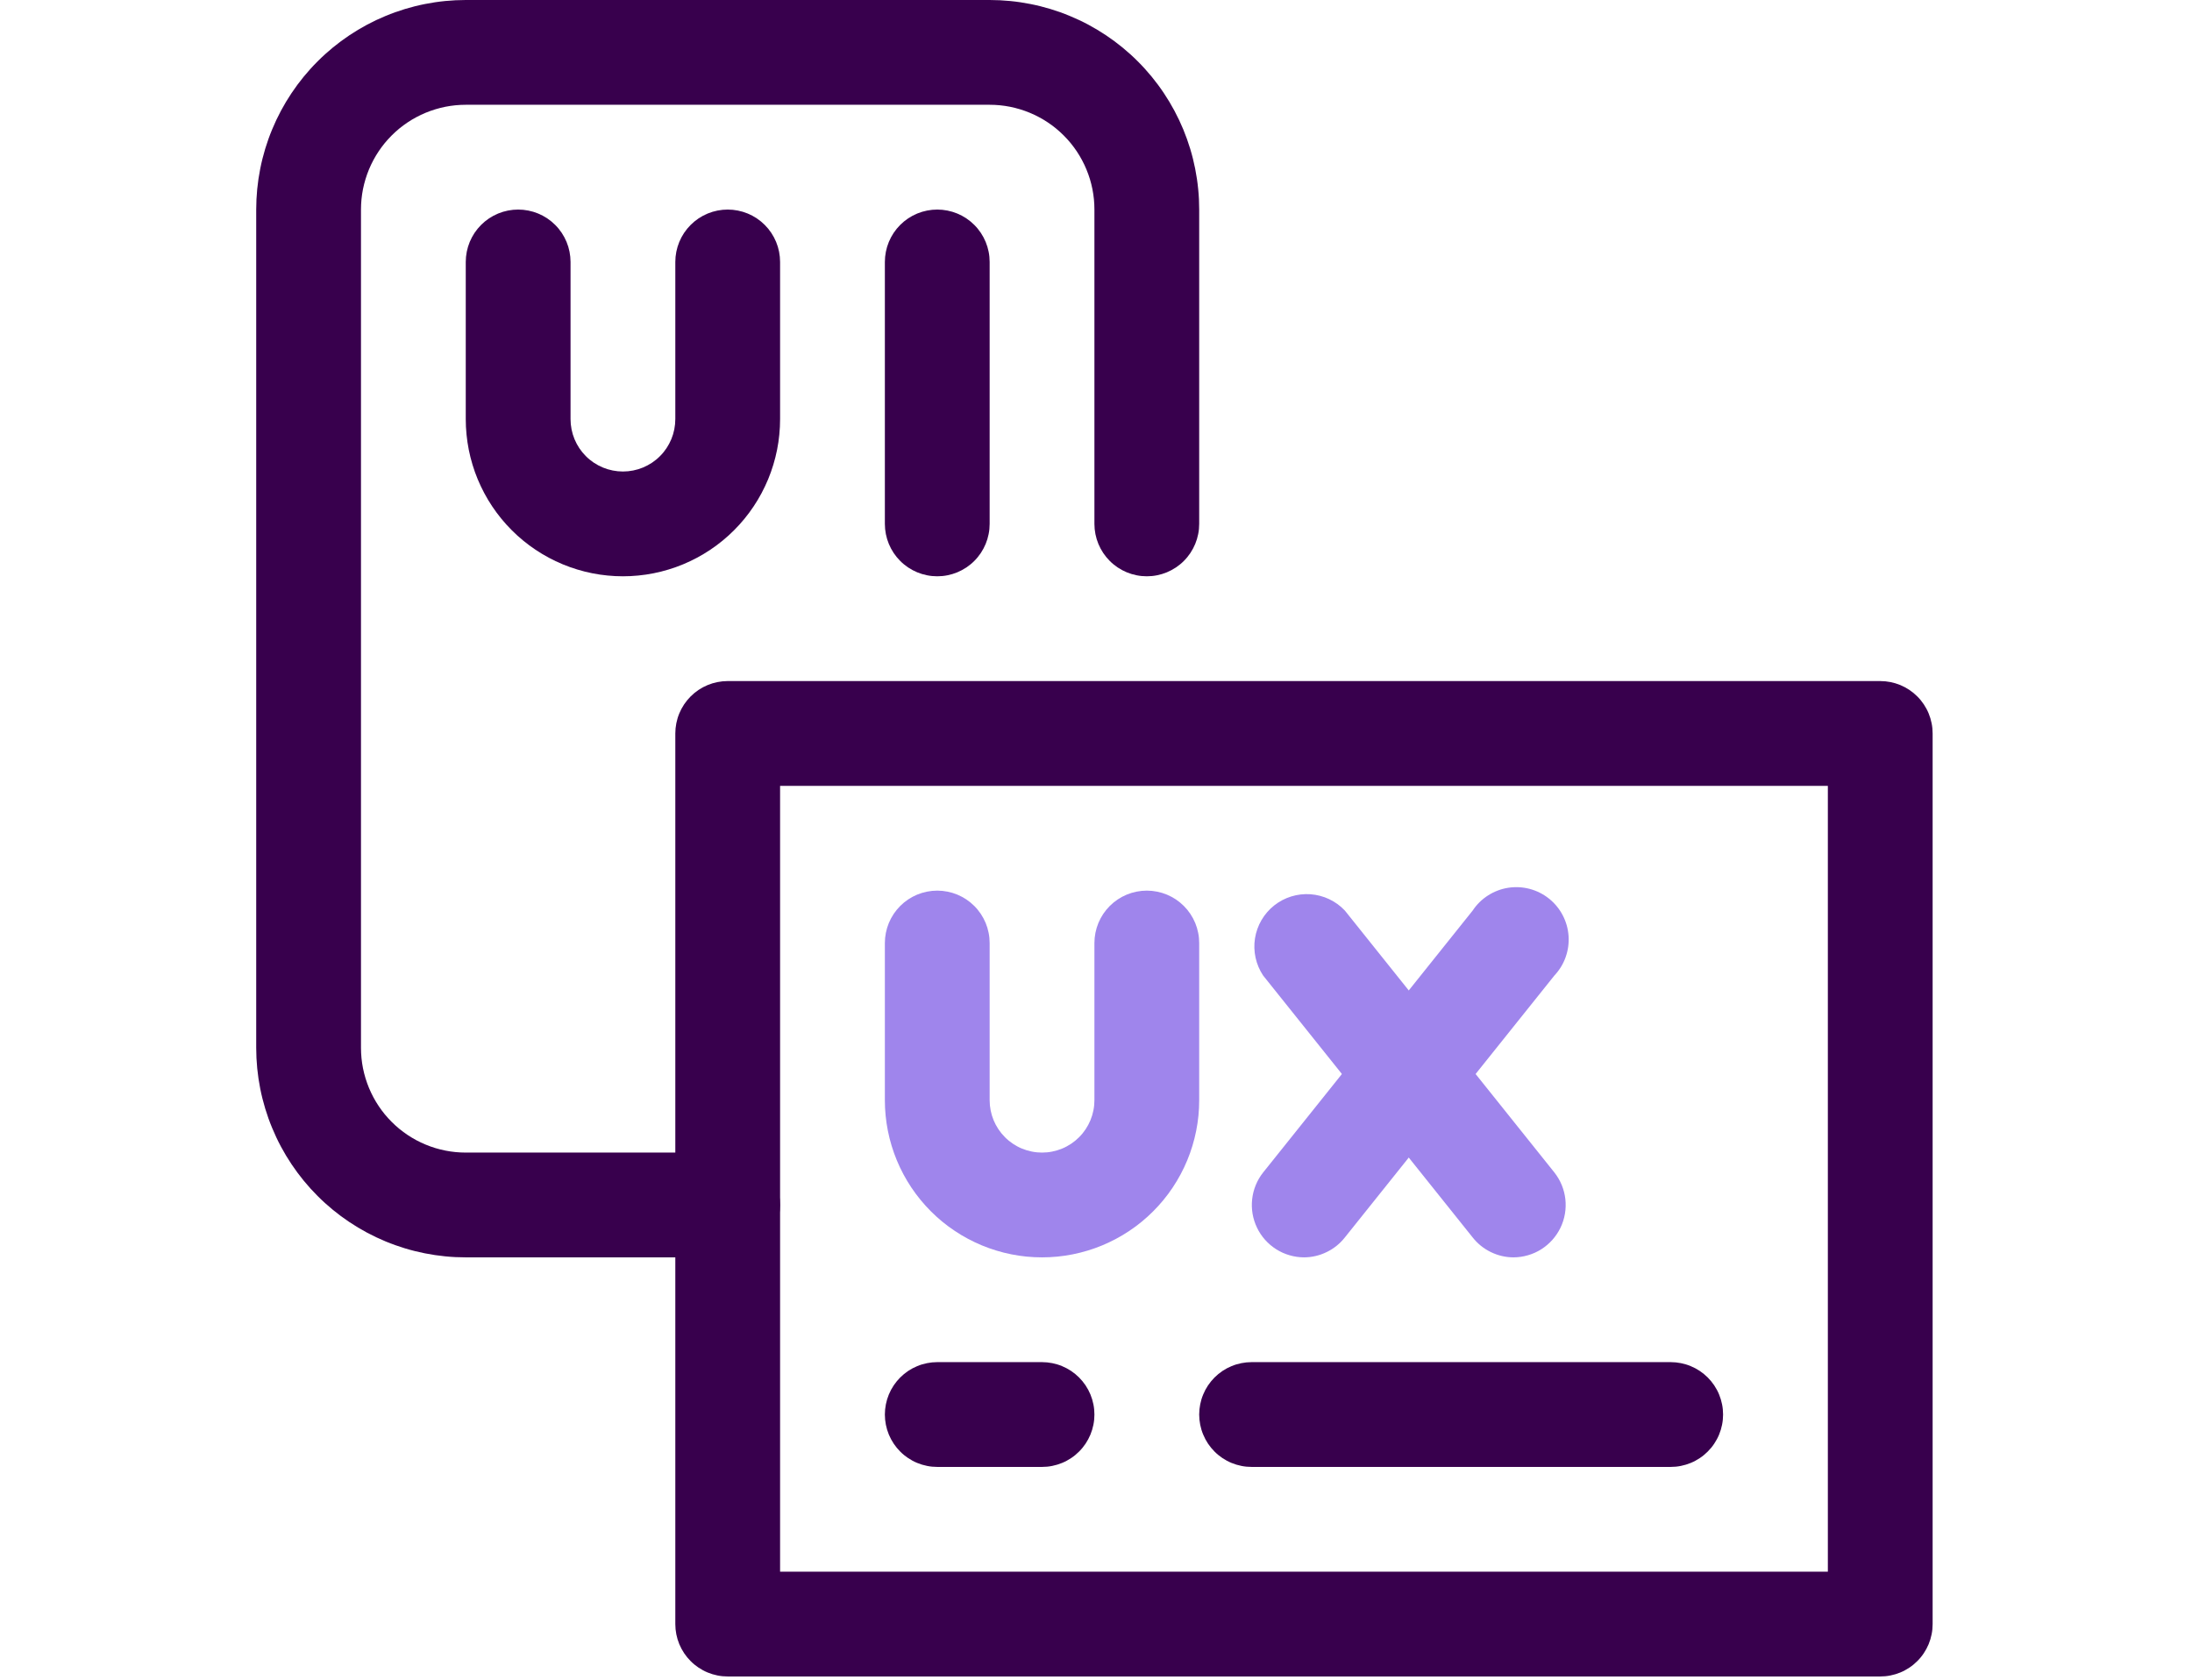 <svg xmlns="http://www.w3.org/2000/svg" xmlns:xlink="http://www.w3.org/1999/xlink" width="462" zoomAndPan="magnify" viewBox="0 0 346.5 265.5" height="354" preserveAspectRatio="xMidYMid meet" version="1.0"><defs><clipPath id="0966f09c70"><path d="M 106 107 L 305.5 107 L 305.5 265 L 106 265 Z M 106 107 " clip-rule="nonzero"/></clipPath><clipPath id="c82d516da9"><path d="M 40.5 0 L 190 0 L 190 199 L 40.5 199 Z M 40.5 0 " clip-rule="nonzero"/></clipPath></defs><g clip-path="url(#0966f09c70)"><path fill="#38004d" d="M 297.219 265 L 115.031 265 C 114.488 265 113.949 264.949 113.414 264.84 C 112.883 264.734 112.363 264.578 111.863 264.371 C 111.359 264.164 110.883 263.906 110.43 263.605 C 109.98 263.305 109.559 262.961 109.176 262.574 C 108.793 262.191 108.449 261.773 108.145 261.32 C 107.844 260.867 107.59 260.391 107.379 259.891 C 107.172 259.387 107.016 258.867 106.91 258.336 C 106.805 257.801 106.75 257.262 106.75 256.719 L 106.75 115.938 C 106.75 115.395 106.805 114.855 106.91 114.324 C 107.016 113.789 107.172 113.27 107.379 112.77 C 107.59 112.266 107.844 111.789 108.145 111.336 C 108.449 110.887 108.793 110.465 109.176 110.082 C 109.559 109.699 109.98 109.355 110.43 109.051 C 110.883 108.75 111.359 108.496 111.863 108.285 C 112.363 108.078 112.883 107.922 113.414 107.816 C 113.949 107.711 114.488 107.656 115.031 107.656 L 297.219 107.656 C 297.762 107.656 298.301 107.711 298.836 107.816 C 299.367 107.922 299.887 108.078 300.391 108.285 C 300.891 108.496 301.367 108.75 301.82 109.051 C 302.273 109.355 302.691 109.699 303.074 110.082 C 303.461 110.465 303.805 110.887 304.105 111.336 C 304.406 111.789 304.664 112.266 304.871 112.77 C 305.078 113.27 305.234 113.789 305.34 114.324 C 305.449 114.855 305.5 115.395 305.5 115.938 L 305.5 256.719 C 305.5 257.262 305.449 257.801 305.34 258.336 C 305.234 258.867 305.078 259.387 304.871 259.891 C 304.664 260.391 304.406 260.867 304.105 261.32 C 303.805 261.773 303.461 262.191 303.074 262.574 C 302.691 262.961 302.273 263.305 301.82 263.605 C 301.367 263.906 300.891 264.164 300.391 264.371 C 299.887 264.578 299.367 264.734 298.836 264.84 C 298.301 264.949 297.762 265 297.219 265 Z M 123.312 248.438 L 288.938 248.438 L 288.938 124.219 L 123.312 124.219 Z M 123.312 248.438 " fill-opacity="1" fill-rule="nonzero"/></g><g clip-path="url(#c82d516da9)"><path fill="#38004d" d="M 115.031 198.75 L 73.625 198.75 C 72.539 198.75 71.457 198.699 70.379 198.59 C 69.297 198.484 68.227 198.324 67.164 198.113 C 66.098 197.902 65.047 197.641 64.008 197.324 C 62.973 197.008 61.949 196.645 60.949 196.23 C 59.945 195.812 58.969 195.352 58.012 194.84 C 57.055 194.328 56.125 193.77 55.223 193.168 C 54.32 192.566 53.449 191.918 52.609 191.23 C 51.773 190.543 50.969 189.816 50.203 189.047 C 49.434 188.281 48.707 187.48 48.02 186.641 C 47.332 185.801 46.684 184.93 46.082 184.027 C 45.48 183.125 44.922 182.199 44.41 181.242 C 43.898 180.285 43.438 179.305 43.023 178.301 C 42.605 177.301 42.242 176.281 41.926 175.242 C 41.613 174.203 41.348 173.152 41.137 172.09 C 40.926 171.023 40.766 169.953 40.66 168.871 C 40.555 167.793 40.5 166.711 40.5 165.625 L 40.5 33.125 C 40.5 32.039 40.555 30.957 40.66 29.879 C 40.766 28.797 40.926 27.727 41.137 26.664 C 41.348 25.598 41.613 24.547 41.926 23.508 C 42.242 22.473 42.605 21.449 43.023 20.449 C 43.438 19.445 43.898 18.469 44.41 17.512 C 44.922 16.555 45.48 15.625 46.082 14.723 C 46.684 13.82 47.332 12.949 48.02 12.109 C 48.707 11.273 49.434 10.469 50.203 9.703 C 50.969 8.934 51.773 8.207 52.609 7.52 C 53.449 6.832 54.32 6.184 55.223 5.582 C 56.125 4.98 57.055 4.422 58.012 3.91 C 58.969 3.398 59.945 2.938 60.949 2.523 C 61.949 2.105 62.973 1.742 64.008 1.426 C 65.047 1.113 66.098 0.848 67.164 0.637 C 68.227 0.426 69.297 0.266 70.379 0.16 C 71.457 0.055 72.539 0 73.625 0 L 156.438 0 C 157.523 0 158.605 0.055 159.684 0.16 C 160.766 0.266 161.836 0.426 162.898 0.637 C 163.965 0.848 165.016 1.113 166.055 1.426 C 167.09 1.742 168.113 2.105 169.113 2.523 C 170.117 2.938 171.098 3.398 172.055 3.91 C 173.008 4.422 173.938 4.98 174.84 5.582 C 175.742 6.184 176.613 6.832 177.453 7.52 C 178.289 8.207 179.094 8.934 179.859 9.703 C 180.629 10.469 181.355 11.273 182.043 12.109 C 182.73 12.949 183.379 13.82 183.98 14.723 C 184.582 15.625 185.141 16.555 185.652 17.512 C 186.164 18.469 186.625 19.445 187.043 20.449 C 187.457 21.449 187.82 22.473 188.137 23.508 C 188.453 24.547 188.715 25.598 188.926 26.664 C 189.137 27.727 189.297 28.797 189.402 29.879 C 189.512 30.957 189.562 32.039 189.562 33.125 L 189.562 82.812 C 189.562 83.355 189.512 83.895 189.402 84.43 C 189.297 84.961 189.141 85.48 188.934 85.98 C 188.723 86.484 188.469 86.961 188.168 87.414 C 187.867 87.867 187.523 88.285 187.137 88.668 C 186.754 89.055 186.336 89.395 185.883 89.699 C 185.43 90 184.953 90.254 184.449 90.465 C 183.949 90.672 183.43 90.828 182.898 90.934 C 182.363 91.043 181.824 91.094 181.281 91.094 C 180.738 91.094 180.199 91.043 179.668 90.934 C 179.133 90.828 178.613 90.672 178.113 90.465 C 177.609 90.254 177.133 90 176.68 89.699 C 176.23 89.395 175.809 89.055 175.426 88.668 C 175.043 88.285 174.699 87.867 174.395 87.414 C 174.094 86.961 173.84 86.484 173.629 85.98 C 173.422 85.48 173.266 84.961 173.16 84.43 C 173.055 83.895 173 83.355 173 82.812 L 173 33.125 C 173 32.582 172.973 32.043 172.922 31.5 C 172.867 30.961 172.789 30.426 172.684 29.895 C 172.578 29.363 172.445 28.836 172.289 28.316 C 172.129 27.797 171.949 27.289 171.738 26.785 C 171.531 26.285 171.301 25.797 171.043 25.316 C 170.789 24.84 170.512 24.375 170.211 23.922 C 169.906 23.473 169.586 23.039 169.242 22.617 C 168.898 22.199 168.531 21.797 168.148 21.414 C 167.766 21.031 167.363 20.668 166.945 20.32 C 166.527 19.977 166.09 19.656 165.641 19.355 C 165.188 19.051 164.723 18.773 164.246 18.52 C 163.766 18.262 163.277 18.031 162.777 17.824 C 162.273 17.617 161.766 17.434 161.246 17.277 C 160.727 17.117 160.199 16.988 159.668 16.879 C 159.137 16.773 158.602 16.695 158.062 16.641 C 157.523 16.59 156.98 16.562 156.438 16.562 L 73.625 16.562 C 73.082 16.562 72.543 16.59 72 16.641 C 71.461 16.695 70.926 16.773 70.395 16.879 C 69.863 16.988 69.336 17.117 68.816 17.277 C 68.297 17.434 67.789 17.617 67.285 17.824 C 66.785 18.031 66.297 18.262 65.816 18.52 C 65.34 18.773 64.875 19.051 64.422 19.355 C 63.973 19.656 63.539 19.977 63.117 20.32 C 62.699 20.668 62.297 21.031 61.914 21.414 C 61.531 21.797 61.168 22.199 60.82 22.617 C 60.477 23.039 60.156 23.473 59.855 23.922 C 59.551 24.375 59.273 24.84 59.02 25.316 C 58.762 25.797 58.531 26.285 58.324 26.785 C 58.117 27.289 57.934 27.797 57.777 28.316 C 57.617 28.836 57.488 29.363 57.379 29.895 C 57.273 30.426 57.195 30.961 57.141 31.5 C 57.09 32.043 57.062 32.582 57.062 33.125 L 57.062 165.625 C 57.062 166.168 57.09 166.711 57.141 167.25 C 57.195 167.789 57.273 168.324 57.379 168.855 C 57.488 169.391 57.617 169.914 57.777 170.434 C 57.934 170.953 58.117 171.461 58.324 171.965 C 58.531 172.465 58.762 172.953 59.02 173.434 C 59.273 173.91 59.551 174.375 59.855 174.828 C 60.156 175.277 60.477 175.715 60.82 176.133 C 61.168 176.551 61.531 176.953 61.914 177.336 C 62.297 177.719 62.699 178.086 63.117 178.43 C 63.539 178.773 63.973 179.094 64.422 179.398 C 64.875 179.699 65.34 179.977 65.816 180.234 C 66.297 180.488 66.785 180.719 67.285 180.926 C 67.789 181.137 68.297 181.316 68.816 181.477 C 69.336 181.633 69.863 181.766 70.395 181.871 C 70.926 181.977 71.461 182.055 72 182.109 C 72.543 182.16 73.082 182.188 73.625 182.188 L 115.031 182.188 C 115.574 182.188 116.113 182.242 116.648 182.348 C 117.18 182.453 117.699 182.609 118.199 182.82 C 118.703 183.027 119.18 183.281 119.633 183.582 C 120.086 183.887 120.504 184.23 120.887 184.613 C 121.273 185 121.613 185.418 121.918 185.867 C 122.219 186.32 122.473 186.797 122.684 187.301 C 122.891 187.801 123.047 188.32 123.152 188.855 C 123.258 189.387 123.312 189.926 123.312 190.469 C 123.312 191.012 123.258 191.551 123.152 192.086 C 123.047 192.617 122.891 193.137 122.684 193.637 C 122.473 194.141 122.219 194.617 121.918 195.07 C 121.613 195.523 121.273 195.941 120.887 196.324 C 120.504 196.711 120.086 197.055 119.633 197.355 C 119.18 197.656 118.703 197.914 118.199 198.121 C 117.699 198.328 117.18 198.484 116.648 198.59 C 116.113 198.699 115.574 198.75 115.031 198.75 Z M 115.031 198.75 " fill-opacity="1" fill-rule="nonzero"/></g><path fill="#38004d" d="M 98.469 91.094 C 97.656 91.094 96.844 91.055 96.035 90.973 C 95.223 90.895 94.422 90.777 93.621 90.617 C 92.824 90.457 92.035 90.262 91.258 90.023 C 90.48 89.789 89.715 89.516 88.961 89.203 C 88.211 88.891 87.477 88.543 86.758 88.16 C 86.039 87.777 85.344 87.359 84.668 86.906 C 83.988 86.453 83.336 85.973 82.707 85.453 C 82.078 84.938 81.477 84.395 80.902 83.816 C 80.328 83.242 79.781 82.641 79.266 82.012 C 78.75 81.383 78.266 80.73 77.812 80.051 C 77.359 79.375 76.941 78.68 76.559 77.961 C 76.176 77.242 75.828 76.508 75.516 75.758 C 75.203 75.004 74.93 74.242 74.695 73.461 C 74.457 72.684 74.262 71.895 74.102 71.098 C 73.945 70.301 73.824 69.496 73.746 68.684 C 73.664 67.875 73.625 67.062 73.625 66.25 L 73.625 41.406 C 73.625 40.863 73.68 40.324 73.785 39.789 C 73.891 39.258 74.047 38.738 74.254 38.238 C 74.465 37.734 74.719 37.258 75.02 36.805 C 75.324 36.352 75.668 35.934 76.051 35.551 C 76.434 35.168 76.852 34.824 77.305 34.52 C 77.758 34.219 78.234 33.965 78.738 33.754 C 79.238 33.547 79.758 33.391 80.289 33.285 C 80.824 33.18 81.363 33.125 81.906 33.125 C 82.449 33.125 82.988 33.18 83.523 33.285 C 84.055 33.391 84.574 33.547 85.074 33.754 C 85.578 33.965 86.055 34.219 86.508 34.52 C 86.961 34.824 87.379 35.168 87.762 35.551 C 88.148 35.934 88.488 36.352 88.793 36.805 C 89.094 37.258 89.348 37.734 89.559 38.238 C 89.766 38.738 89.922 39.258 90.027 39.789 C 90.133 40.324 90.188 40.863 90.188 41.406 L 90.188 66.25 C 90.188 66.793 90.242 67.332 90.348 67.867 C 90.453 68.398 90.609 68.918 90.816 69.418 C 91.027 69.922 91.281 70.398 91.582 70.852 C 91.887 71.305 92.23 71.723 92.613 72.105 C 92.996 72.492 93.414 72.832 93.867 73.137 C 94.32 73.438 94.797 73.691 95.301 73.902 C 95.801 74.109 96.32 74.266 96.852 74.371 C 97.387 74.477 97.926 74.531 98.469 74.531 C 99.012 74.531 99.551 74.477 100.086 74.371 C 100.617 74.266 101.137 74.109 101.637 73.902 C 102.141 73.691 102.617 73.438 103.07 73.137 C 103.523 72.832 103.941 72.492 104.324 72.105 C 104.711 71.723 105.051 71.305 105.355 70.852 C 105.656 70.398 105.91 69.922 106.121 69.418 C 106.328 68.918 106.484 68.398 106.59 67.867 C 106.695 67.332 106.75 66.793 106.75 66.25 L 106.75 41.406 C 106.75 40.863 106.805 40.324 106.91 39.789 C 107.016 39.258 107.172 38.738 107.379 38.238 C 107.59 37.734 107.844 37.258 108.145 36.805 C 108.449 36.352 108.793 35.934 109.176 35.551 C 109.559 35.168 109.98 34.824 110.43 34.52 C 110.883 34.219 111.359 33.965 111.863 33.754 C 112.363 33.547 112.883 33.391 113.414 33.285 C 113.949 33.18 114.488 33.125 115.031 33.125 C 115.574 33.125 116.113 33.18 116.648 33.285 C 117.18 33.391 117.699 33.547 118.199 33.754 C 118.703 33.965 119.18 34.219 119.633 34.52 C 120.086 34.824 120.504 35.168 120.887 35.551 C 121.273 35.934 121.613 36.352 121.918 36.805 C 122.219 37.258 122.473 37.734 122.684 38.238 C 122.891 38.738 123.047 39.258 123.152 39.789 C 123.258 40.324 123.312 40.863 123.312 41.406 L 123.312 66.25 C 123.312 67.062 123.273 67.875 123.191 68.684 C 123.113 69.496 122.996 70.301 122.836 71.098 C 122.676 71.895 122.48 72.684 122.242 73.461 C 122.008 74.242 121.734 75.004 121.422 75.758 C 121.109 76.508 120.762 77.242 120.379 77.961 C 119.996 78.68 119.578 79.375 119.125 80.051 C 118.672 80.73 118.191 81.383 117.672 82.012 C 117.156 82.641 116.613 83.242 116.035 83.816 C 115.461 84.395 114.859 84.938 114.23 85.453 C 113.602 85.973 112.949 86.453 112.27 86.906 C 111.594 87.359 110.898 87.777 110.18 88.16 C 109.461 88.543 108.727 88.891 107.977 89.203 C 107.223 89.516 106.461 89.789 105.68 90.023 C 104.902 90.262 104.113 90.457 103.316 90.617 C 102.52 90.777 101.715 90.895 100.902 90.973 C 100.094 91.055 99.281 91.094 98.469 91.094 Z M 98.469 91.094 " fill-opacity="1" fill-rule="nonzero"/><path fill="#9f85ec" d="M 164.719 198.75 C 163.906 198.75 163.094 198.711 162.285 198.633 C 161.473 198.551 160.672 198.434 159.871 198.273 C 159.074 198.113 158.285 197.918 157.508 197.68 C 156.73 197.445 155.965 197.172 155.211 196.859 C 154.461 196.547 153.727 196.199 153.008 195.816 C 152.289 195.434 151.594 195.016 150.918 194.562 C 150.238 194.113 149.586 193.629 148.957 193.113 C 148.328 192.594 147.727 192.051 147.152 191.473 C 146.578 190.898 146.031 190.297 145.516 189.668 C 145 189.039 144.516 188.387 144.062 187.711 C 143.609 187.031 143.191 186.336 142.809 185.617 C 142.426 184.902 142.078 184.164 141.766 183.414 C 141.457 182.664 141.18 181.898 140.945 181.117 C 140.707 180.34 140.512 179.551 140.352 178.754 C 140.195 177.957 140.074 177.152 139.996 176.344 C 139.914 175.531 139.875 174.719 139.875 173.906 L 139.875 149.062 C 139.875 148.52 139.93 147.98 140.035 147.449 C 140.141 146.914 140.297 146.395 140.504 145.895 C 140.715 145.391 140.969 144.914 141.27 144.461 C 141.574 144.012 141.918 143.59 142.301 143.207 C 142.684 142.824 143.105 142.48 143.555 142.176 C 144.008 141.875 144.484 141.621 144.988 141.41 C 145.488 141.203 146.008 141.047 146.543 140.941 C 147.074 140.836 147.613 140.781 148.156 140.781 C 148.699 140.781 149.238 140.836 149.773 140.941 C 150.305 141.047 150.824 141.203 151.324 141.41 C 151.828 141.621 152.305 141.875 152.758 142.176 C 153.211 142.48 153.629 142.824 154.012 143.207 C 154.398 143.59 154.738 144.012 155.043 144.461 C 155.344 144.914 155.598 145.391 155.809 145.895 C 156.016 146.395 156.172 146.914 156.277 147.449 C 156.387 147.98 156.438 148.52 156.438 149.062 L 156.438 173.906 C 156.438 174.449 156.492 174.988 156.598 175.523 C 156.703 176.055 156.859 176.574 157.066 177.074 C 157.277 177.578 157.531 178.055 157.832 178.508 C 158.137 178.961 158.48 179.379 158.863 179.762 C 159.246 180.148 159.668 180.492 160.117 180.793 C 160.57 181.094 161.047 181.352 161.551 181.559 C 162.051 181.766 162.57 181.922 163.105 182.027 C 163.637 182.137 164.176 182.188 164.719 182.188 C 165.262 182.188 165.801 182.137 166.336 182.027 C 166.867 181.922 167.387 181.766 167.887 181.559 C 168.391 181.352 168.867 181.094 169.32 180.793 C 169.773 180.492 170.191 180.148 170.574 179.762 C 170.961 179.379 171.301 178.961 171.605 178.508 C 171.906 178.055 172.16 177.578 172.371 177.074 C 172.578 176.574 172.734 176.055 172.84 175.523 C 172.949 174.988 173 174.449 173 173.906 L 173 149.062 C 173 148.52 173.055 147.98 173.16 147.449 C 173.266 146.914 173.422 146.395 173.629 145.895 C 173.84 145.391 174.094 144.914 174.395 144.461 C 174.699 144.012 175.043 143.59 175.426 143.207 C 175.809 142.824 176.23 142.48 176.68 142.176 C 177.133 141.875 177.609 141.621 178.113 141.41 C 178.613 141.203 179.133 141.047 179.668 140.941 C 180.199 140.836 180.738 140.781 181.281 140.781 C 181.824 140.781 182.363 140.836 182.898 140.941 C 183.43 141.047 183.949 141.203 184.449 141.41 C 184.953 141.621 185.43 141.875 185.883 142.176 C 186.336 142.48 186.754 142.824 187.137 143.207 C 187.523 143.59 187.867 144.012 188.168 144.461 C 188.469 144.914 188.723 145.391 188.934 145.895 C 189.141 146.395 189.297 146.914 189.402 147.449 C 189.512 147.98 189.562 148.52 189.562 149.062 L 189.562 173.906 C 189.562 174.719 189.523 175.531 189.445 176.344 C 189.363 177.152 189.246 177.957 189.086 178.754 C 188.926 179.551 188.73 180.34 188.492 181.117 C 188.258 181.898 187.984 182.664 187.672 183.414 C 187.359 184.164 187.012 184.902 186.629 185.617 C 186.246 186.336 185.828 187.031 185.375 187.711 C 184.926 188.387 184.441 189.039 183.922 189.668 C 183.406 190.297 182.863 190.898 182.285 191.473 C 181.711 192.051 181.109 192.594 180.48 193.113 C 179.852 193.629 179.199 194.113 178.523 194.562 C 177.844 195.016 177.148 195.434 176.43 195.816 C 175.711 196.199 174.977 196.547 174.227 196.859 C 173.477 197.172 172.711 197.445 171.93 197.68 C 171.152 197.918 170.363 198.113 169.566 198.273 C 168.77 198.434 167.965 198.551 167.156 198.633 C 166.344 198.711 165.531 198.75 164.719 198.75 Z M 164.719 198.75 " fill-opacity="1" fill-rule="nonzero"/><path fill="#38004d" d="M 148.156 91.094 C 147.613 91.094 147.074 91.043 146.543 90.934 C 146.008 90.828 145.488 90.672 144.988 90.465 C 144.484 90.254 144.008 90 143.555 89.699 C 143.105 89.395 142.684 89.055 142.301 88.668 C 141.918 88.285 141.574 87.867 141.27 87.414 C 140.969 86.961 140.715 86.484 140.504 85.98 C 140.297 85.48 140.141 84.961 140.035 84.43 C 139.93 83.895 139.875 83.355 139.875 82.812 L 139.875 41.406 C 139.875 40.863 139.93 40.324 140.035 39.789 C 140.141 39.258 140.297 38.738 140.504 38.238 C 140.715 37.734 140.969 37.258 141.27 36.805 C 141.574 36.352 141.918 35.934 142.301 35.551 C 142.684 35.168 143.105 34.824 143.555 34.52 C 144.008 34.219 144.484 33.965 144.988 33.754 C 145.488 33.547 146.008 33.391 146.543 33.285 C 147.074 33.18 147.613 33.125 148.156 33.125 C 148.699 33.125 149.238 33.18 149.773 33.285 C 150.305 33.391 150.824 33.547 151.324 33.754 C 151.828 33.965 152.305 34.219 152.758 34.52 C 153.211 34.824 153.629 35.168 154.012 35.551 C 154.398 35.934 154.738 36.352 155.043 36.805 C 155.344 37.258 155.598 37.734 155.809 38.238 C 156.016 38.738 156.172 39.258 156.277 39.789 C 156.387 40.324 156.438 40.863 156.438 41.406 L 156.438 82.812 C 156.438 83.355 156.387 83.895 156.277 84.43 C 156.172 84.961 156.016 85.48 155.809 85.98 C 155.598 86.484 155.344 86.961 155.043 87.414 C 154.738 87.867 154.398 88.285 154.012 88.668 C 153.629 89.055 153.211 89.395 152.758 89.699 C 152.305 90 151.828 90.254 151.324 90.465 C 150.824 90.672 150.305 90.828 149.773 90.934 C 149.238 91.043 148.699 91.094 148.156 91.094 Z M 148.156 91.094 " fill-opacity="1" fill-rule="nonzero"/><path fill="#9f85ec" d="M 239.25 198.75 C 237.992 198.746 236.793 198.465 235.66 197.914 C 234.531 197.363 233.574 196.594 232.793 195.605 L 199.668 154.199 C 199.383 153.77 199.141 153.32 198.938 152.844 C 198.738 152.371 198.582 151.883 198.473 151.383 C 198.363 150.879 198.301 150.371 198.285 149.855 C 198.27 149.344 198.301 148.832 198.383 148.324 C 198.461 147.816 198.59 147.32 198.762 146.836 C 198.934 146.352 199.148 145.887 199.41 145.441 C 199.668 145 199.965 144.582 200.301 144.195 C 200.637 143.805 201.008 143.449 201.41 143.129 C 201.812 142.809 202.242 142.531 202.695 142.289 C 203.148 142.051 203.625 141.855 204.113 141.703 C 204.605 141.551 205.105 141.445 205.617 141.387 C 206.129 141.328 206.641 141.316 207.152 141.352 C 207.664 141.391 208.172 141.473 208.668 141.605 C 209.164 141.734 209.645 141.91 210.109 142.129 C 210.574 142.352 211.016 142.613 211.434 142.914 C 211.848 143.215 212.23 143.555 212.586 143.93 L 245.711 185.336 C 246.191 185.945 246.578 186.609 246.875 187.324 C 247.168 188.043 247.359 188.789 247.445 189.559 C 247.527 190.332 247.508 191.102 247.375 191.867 C 247.246 192.629 247.012 193.363 246.676 194.062 C 246.336 194.762 245.91 195.402 245.395 195.98 C 244.879 196.559 244.293 197.055 243.637 197.473 C 242.98 197.887 242.277 198.203 241.531 198.418 C 240.789 198.637 240.027 198.746 239.25 198.75 Z M 239.25 198.75 " fill-opacity="1" fill-rule="nonzero"/><path fill="#9f85ec" d="M 206.125 198.75 C 205.348 198.746 204.59 198.637 203.844 198.418 C 203.098 198.203 202.398 197.887 201.742 197.473 C 201.086 197.059 200.5 196.559 199.98 195.98 C 199.465 195.402 199.039 194.762 198.703 194.062 C 198.367 193.363 198.133 192.629 198 191.867 C 197.871 191.102 197.848 190.332 197.934 189.559 C 198.02 188.789 198.207 188.043 198.504 187.324 C 198.797 186.609 199.184 185.945 199.668 185.336 L 232.793 143.93 C 233.109 143.449 233.473 143.012 233.879 142.609 C 234.289 142.207 234.734 141.852 235.219 141.543 C 235.699 141.23 236.211 140.977 236.746 140.773 C 237.281 140.566 237.832 140.422 238.398 140.332 C 238.965 140.242 239.535 140.215 240.109 140.242 C 240.68 140.27 241.242 140.359 241.797 140.504 C 242.352 140.652 242.887 140.852 243.398 141.109 C 243.91 141.367 244.391 141.672 244.84 142.031 C 245.289 142.387 245.695 142.785 246.062 143.227 C 246.43 143.668 246.746 144.145 247.012 144.648 C 247.281 145.156 247.492 145.688 247.652 146.238 C 247.809 146.789 247.906 147.352 247.949 147.922 C 247.988 148.496 247.969 149.066 247.895 149.633 C 247.816 150.199 247.68 150.754 247.488 151.297 C 247.297 151.836 247.051 152.352 246.75 152.84 C 246.449 153.328 246.105 153.781 245.711 154.199 L 212.586 195.605 C 211.805 196.594 210.848 197.363 209.715 197.914 C 208.582 198.465 207.387 198.746 206.125 198.75 Z M 206.125 198.75 " fill-opacity="1" fill-rule="nonzero"/><path fill="#38004d" d="M 164.719 231.875 L 148.156 231.875 C 147.613 231.875 147.074 231.824 146.543 231.715 C 146.008 231.609 145.488 231.453 144.988 231.246 C 144.484 231.039 144.008 230.781 143.555 230.48 C 143.105 230.18 142.684 229.836 142.301 229.449 C 141.918 229.066 141.574 228.648 141.27 228.195 C 140.969 227.742 140.715 227.266 140.504 226.762 C 140.297 226.262 140.141 225.742 140.035 225.211 C 139.93 224.676 139.875 224.137 139.875 223.594 C 139.875 223.051 139.93 222.512 140.035 221.98 C 140.141 221.445 140.297 220.93 140.504 220.426 C 140.715 219.922 140.969 219.445 141.27 218.992 C 141.574 218.543 141.918 218.125 142.301 217.738 C 142.684 217.355 143.105 217.012 143.555 216.707 C 144.008 216.406 144.484 216.152 144.988 215.945 C 145.488 215.734 146.008 215.578 146.543 215.473 C 147.074 215.367 147.613 215.312 148.156 215.312 L 164.719 215.312 C 165.262 215.312 165.801 215.367 166.336 215.473 C 166.867 215.578 167.387 215.734 167.887 215.945 C 168.391 216.152 168.867 216.406 169.32 216.707 C 169.773 217.012 170.191 217.355 170.574 217.738 C 170.961 218.125 171.301 218.543 171.605 218.992 C 171.906 219.445 172.16 219.922 172.371 220.426 C 172.578 220.93 172.734 221.445 172.84 221.98 C 172.949 222.512 173 223.051 173 223.594 C 173 224.137 172.949 224.676 172.84 225.211 C 172.734 225.742 172.578 226.262 172.371 226.762 C 172.16 227.266 171.906 227.742 171.605 228.195 C 171.301 228.648 170.961 229.066 170.574 229.449 C 170.191 229.836 169.773 230.18 169.32 230.48 C 168.867 230.781 168.391 231.039 167.887 231.246 C 167.387 231.453 166.867 231.609 166.336 231.715 C 165.801 231.824 165.262 231.875 164.719 231.875 Z M 164.719 231.875 " fill-opacity="1" fill-rule="nonzero"/><path fill="#38004d" d="M 264.094 231.875 L 197.844 231.875 C 197.301 231.875 196.762 231.824 196.23 231.715 C 195.695 231.609 195.176 231.453 194.676 231.246 C 194.172 231.039 193.695 230.781 193.242 230.48 C 192.793 230.18 192.371 229.836 191.988 229.449 C 191.605 229.066 191.262 228.648 190.957 228.195 C 190.656 227.742 190.402 227.266 190.195 226.762 C 189.984 226.262 189.828 225.742 189.723 225.211 C 189.617 224.676 189.562 224.137 189.562 223.594 C 189.562 223.051 189.617 222.512 189.723 221.98 C 189.828 221.445 189.984 220.93 190.195 220.426 C 190.402 219.922 190.656 219.445 190.957 218.992 C 191.262 218.543 191.605 218.125 191.988 217.738 C 192.371 217.355 192.793 217.012 193.242 216.707 C 193.695 216.406 194.172 216.152 194.676 215.945 C 195.176 215.734 195.695 215.578 196.23 215.473 C 196.762 215.367 197.301 215.312 197.844 215.312 L 264.094 215.312 C 264.637 215.312 265.176 215.367 265.711 215.473 C 266.242 215.578 266.762 215.734 267.262 215.945 C 267.766 216.152 268.242 216.406 268.695 216.707 C 269.148 217.012 269.566 217.355 269.949 217.738 C 270.336 218.125 270.68 218.543 270.98 218.992 C 271.281 219.445 271.539 219.922 271.746 220.426 C 271.953 220.93 272.109 221.445 272.215 221.98 C 272.324 222.512 272.375 223.051 272.375 223.594 C 272.375 224.137 272.324 224.676 272.215 225.211 C 272.109 225.742 271.953 226.262 271.746 226.762 C 271.539 227.266 271.281 227.742 270.98 228.195 C 270.68 228.648 270.336 229.066 269.949 229.449 C 269.566 229.836 269.148 230.18 268.695 230.48 C 268.242 230.781 267.766 231.039 267.262 231.246 C 266.762 231.453 266.242 231.609 265.711 231.715 C 265.176 231.824 264.637 231.875 264.094 231.875 Z M 264.094 231.875 " fill-opacity="1" fill-rule="nonzero"/></svg>